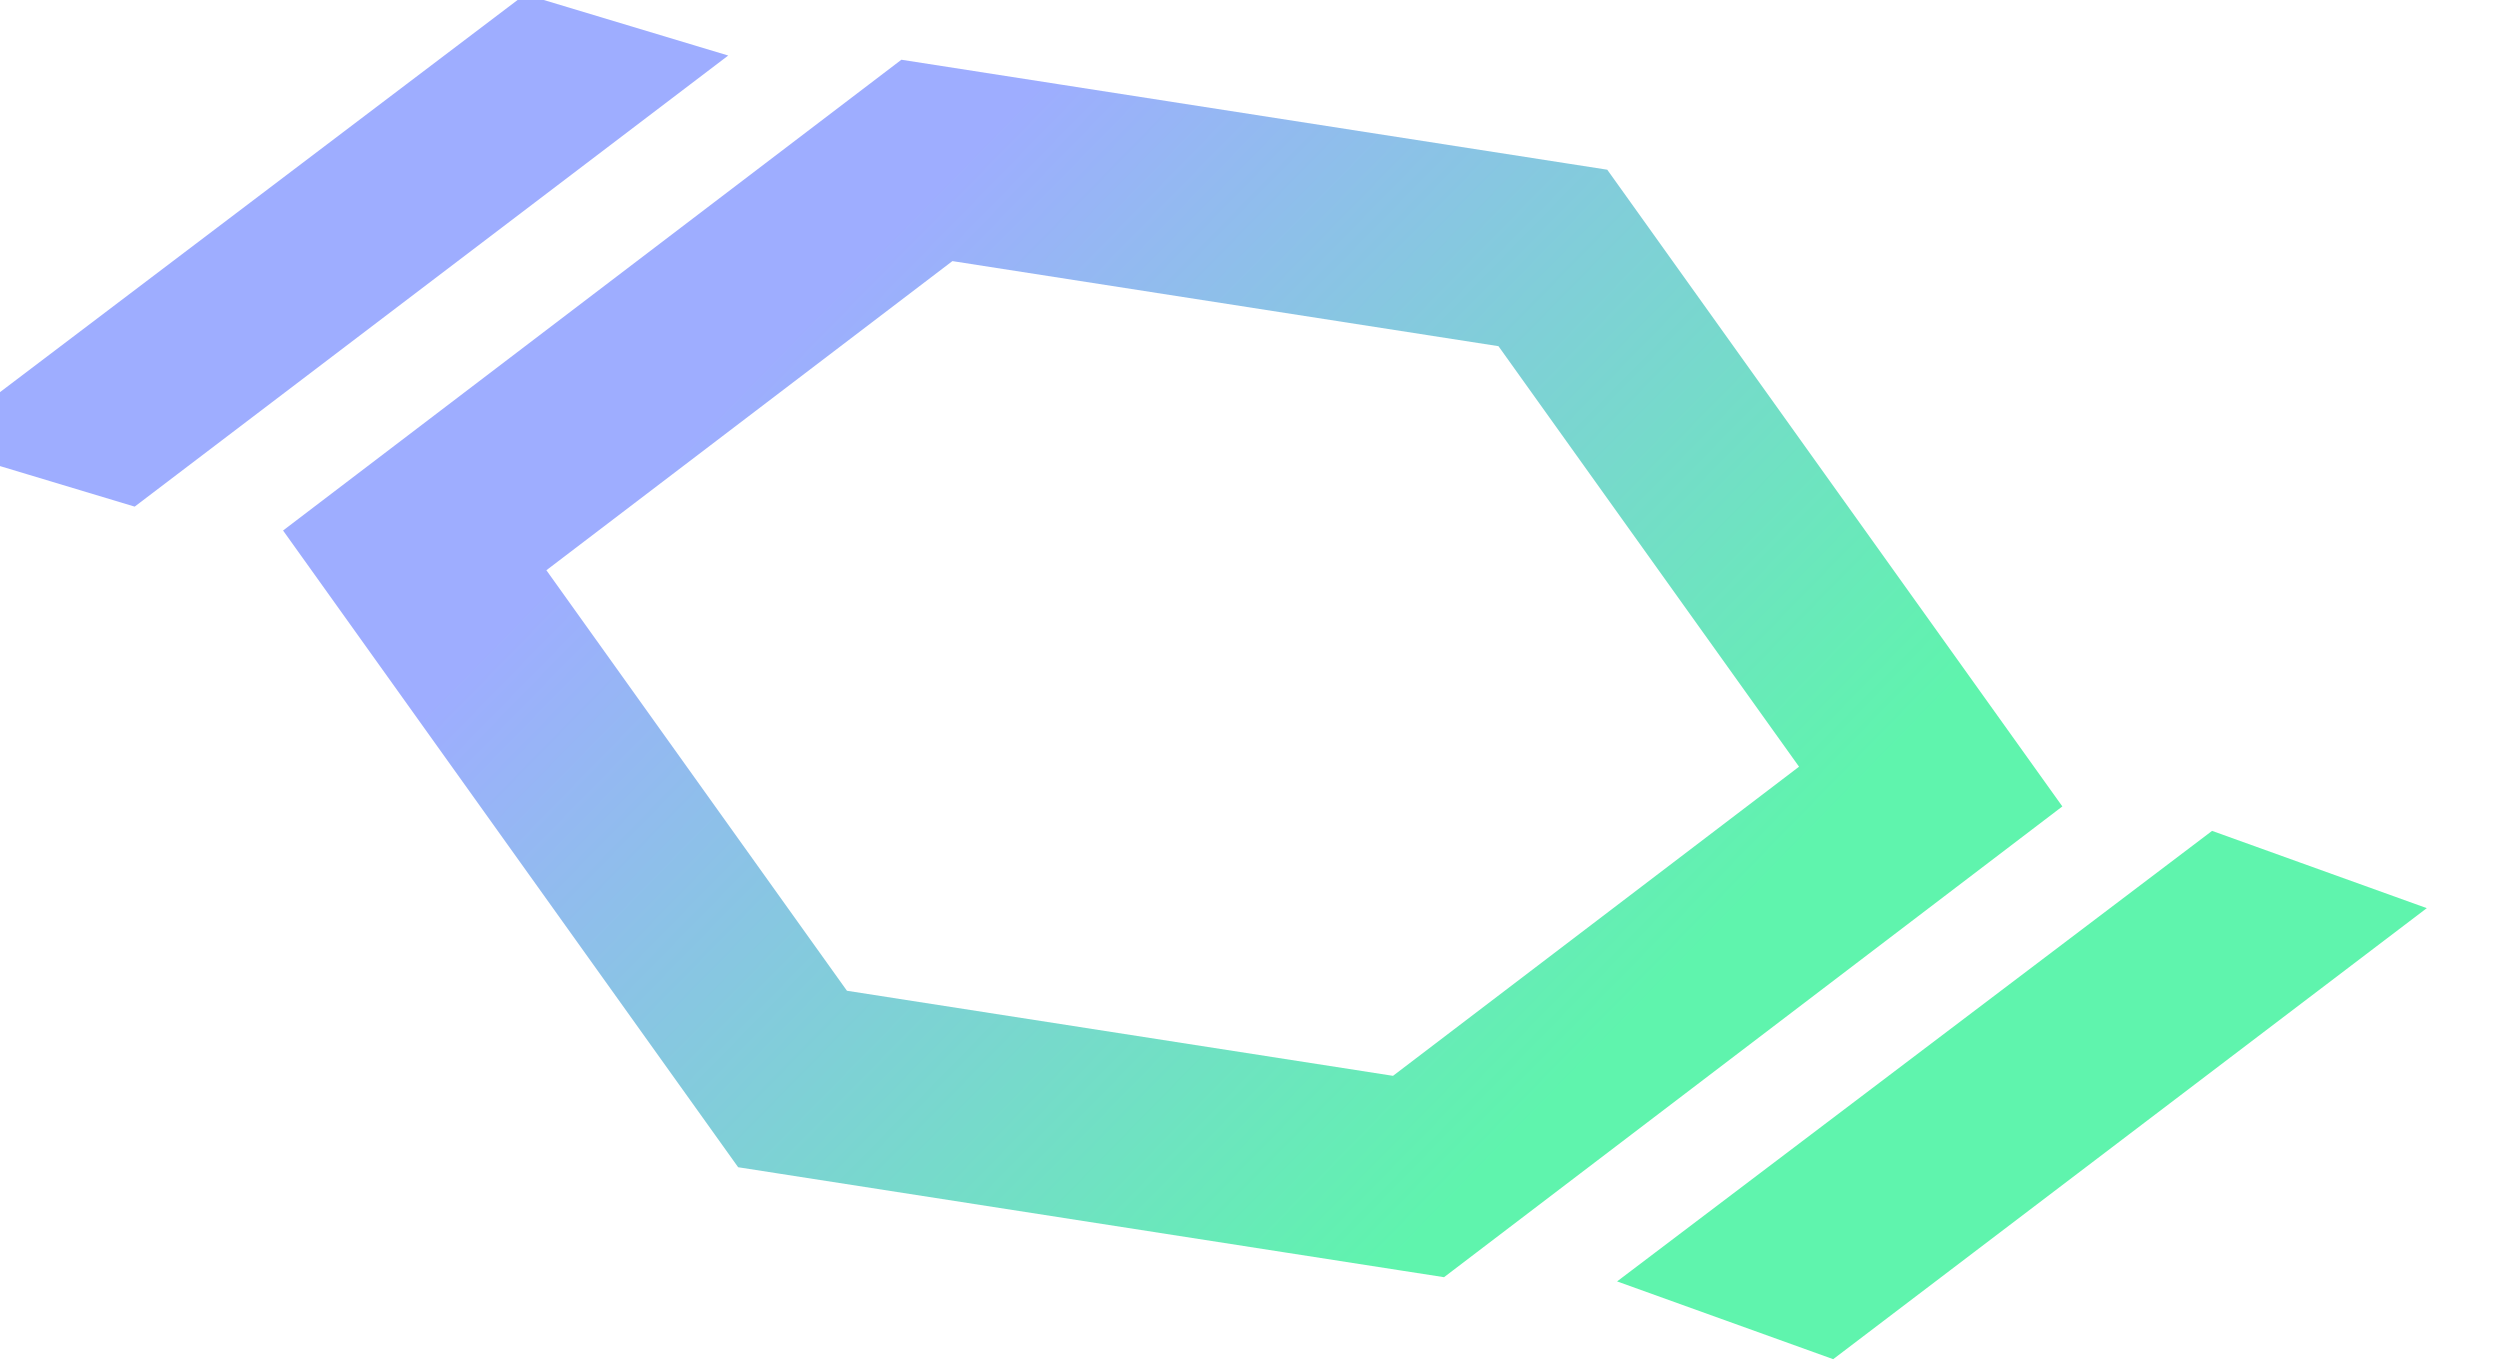 <svg width="787" height="431" viewBox="0 0 787 431" fill="none" xmlns="http://www.w3.org/2000/svg">
<g filter="url(#filter0_bi_10345_490417)">
<path fill-rule="evenodd" clip-rule="evenodd" d="M305.818 21.561L318.478 23.533L515.532 54.234L528.024 56.18L535.375 66.465L654.316 232.874L671.288 256.62L648.065 274.301L486.833 397.061L476.639 404.822L463.979 402.85L266.925 372.15L254.433 370.203L247.082 359.918L128.142 193.509L111.17 169.763L134.392 152.082L295.624 29.323L305.818 21.561ZM321.876 84.953L194.061 182.27L288.678 314.649L460.581 341.43L588.397 244.114L493.779 111.735L321.876 84.953ZM251.306 20.24L64.456 162.244L0.072 142.861L187.337 0.983L251.306 20.24ZM599.149 430.626L786.014 288.641L718.424 264.318L531.121 406.145L599.149 430.626Z" fill="url(#paint0_linear_10345_490417)"/>
</g>
<defs>
<filter id="filter0_bi_10345_490417" x="-21.989" y="-7.199" width="816.184" height="446.006" filterUnits="userSpaceOnUse" color-interpolation-filters="sRGB">
<feFlood flood-opacity="0" result="BackgroundImageFix"/>
<feGaussianBlur in="BackgroundImageFix" stdDeviation="4.091"/>
<feComposite in2="SourceAlpha" operator="in" result="effect1_backgroundBlur_10345_490417"/>
<feBlend mode="normal" in="SourceGraphic" in2="effect1_backgroundBlur_10345_490417" result="shape"/>
<feColorMatrix in="SourceAlpha" type="matrix" values="0 0 0 0 0 0 0 0 0 0 0 0 0 0 0 0 0 0 127 0" result="hardAlpha"/>
<feOffset dx="-22.061" dy="-2.758"/>
<feGaussianBlur stdDeviation="106.169"/>
<feComposite in2="hardAlpha" operator="arithmetic" k2="-1" k3="1"/>
<feColorMatrix type="matrix" values="0 0 0 0 0.396 0 0 0 0 0.894 0 0 0 0 1 0 0 0 0.1 0"/>
<feBlend mode="normal" in2="shape" result="effect2_innerShadow_10345_490417"/>
</filter>
<linearGradient id="paint0_linear_10345_490417" x1="256" y1="123.5" x2="499.215" y2="361.462" gradientUnits="userSpaceOnUse">
<stop stop-color="#9EADFF"/>
<stop offset="1" stop-color="#5FF4AD"/>
</linearGradient>
</defs>
</svg>
